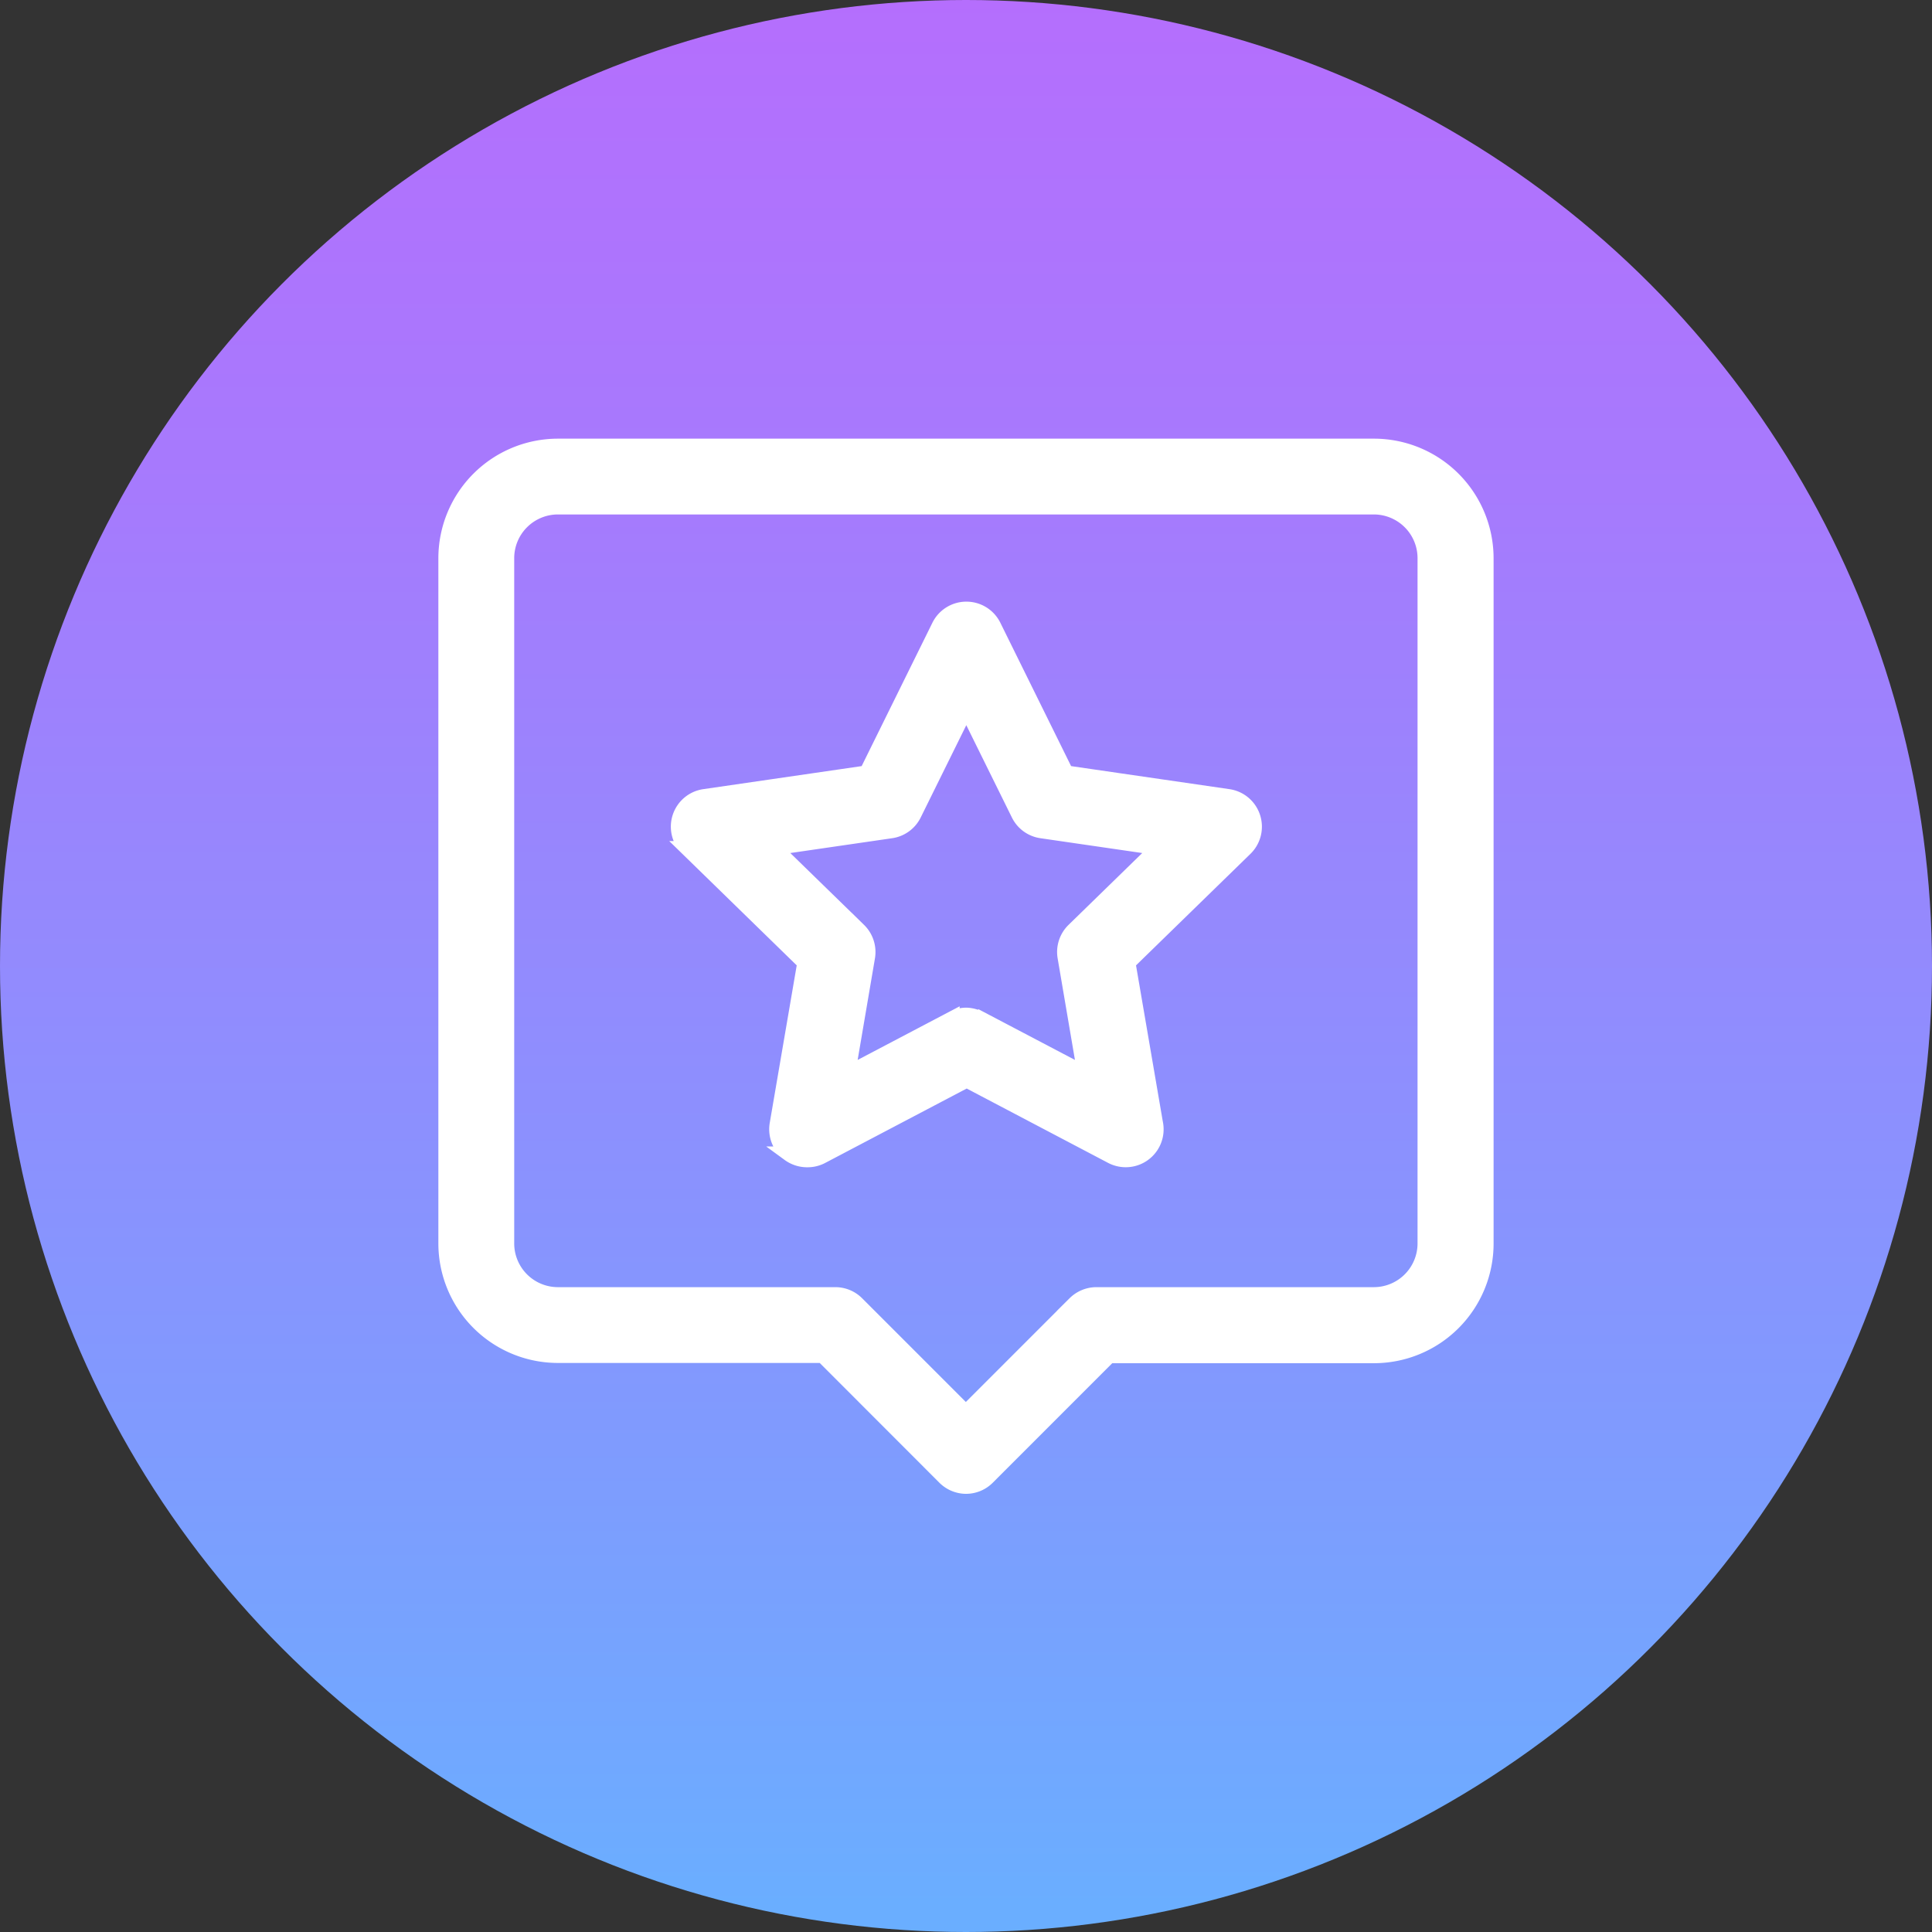 <svg xmlns="http://www.w3.org/2000/svg" xmlns:xlink="http://www.w3.org/1999/xlink" width="39" height="39" viewBox="0 0 39 39">
  <rect x="0" y="0" width="39" height="39" fill="#333333" stroke="none"/>
  <defs>
    <linearGradient id="linear-gradient" x1="0.5" x2="0.5" y2="1" gradientUnits="objectBoundingBox">
      <stop offset="0" stop-color="#b56efd"/>
      <stop offset="0.256" stop-color="#a67afd"/>
      <stop offset="0.746" stop-color="#7f9bfe"/>
      <stop offset="0.984" stop-color="#6aaeff"/>
    </linearGradient>
  </defs>
  <g id="Icon" transform="translate(-40 -370.333)">
    <circle id="Ellipse_3394" data-name="Ellipse 3394" cx="19.5" cy="19.5" r="19.5" transform="translate(40 370.333)" fill="url(#linear-gradient)"/>
    <path id="Union_51" data-name="Union 51" d="M-4600.936-3258.847l-2.455-2.457h-5.347a2.264,2.264,0,0,1-2.263-2.262V-3277.4a2.265,2.265,0,0,1,2.263-2.262h16.475A2.265,2.265,0,0,1-4590-3277.4v13.839a2.265,2.265,0,0,1-2.263,2.262h-5.347l-2.456,2.457a.614.614,0,0,1-.435.18A.617.617,0,0,1-4600.936-3258.847Zm-8.834-18.558v13.839a1.033,1.033,0,0,0,1.032,1.032h5.6a.615.615,0,0,1,.435.18l2.2,2.2,2.2-2.2a.619.619,0,0,1,.436-.18h5.6a1.033,1.033,0,0,0,1.032-1.032V-3277.4a1.033,1.033,0,0,0-1.032-1.032h-16.475A1.033,1.033,0,0,0-4609.77-3277.4Zm5.7,12.031a.616.616,0,0,1-.244-.6l.558-3.258-2.366-2.307a.615.615,0,0,1-.156-.631.615.615,0,0,1,.5-.419l3.271-.476,1.463-2.964a.615.615,0,0,1,.552-.343.614.614,0,0,1,.551.343l1.463,2.964,3.271.476a.614.614,0,0,1,.5.419.616.616,0,0,1-.155.631l-2.367,2.307.553,3.224a.636.636,0,0,1,.015.138.614.614,0,0,1-.613.615h0a.617.617,0,0,1-.287-.07l-2.925-1.538-2.925,1.538a.614.614,0,0,1-.286.071A.622.622,0,0,1-4604.074-3265.374Zm3.86-2.731,2.108,1.108-.4-2.348a.615.615,0,0,1,.177-.545l1.705-1.662-2.356-.343a.612.612,0,0,1-.463-.336l-1.055-2.136-1.055,2.136a.614.614,0,0,1-.463.336l-2.357.343,1.706,1.662a.617.617,0,0,1,.177.545l-.4,2.348,2.108-1.108a.615.615,0,0,1,.286-.071A.617.617,0,0,1-4600.214-3268.1Z" transform="translate(4660 3659)" fill="#fff" stroke="#fff" stroke-width="0.3"/>
  </g>
</svg>
